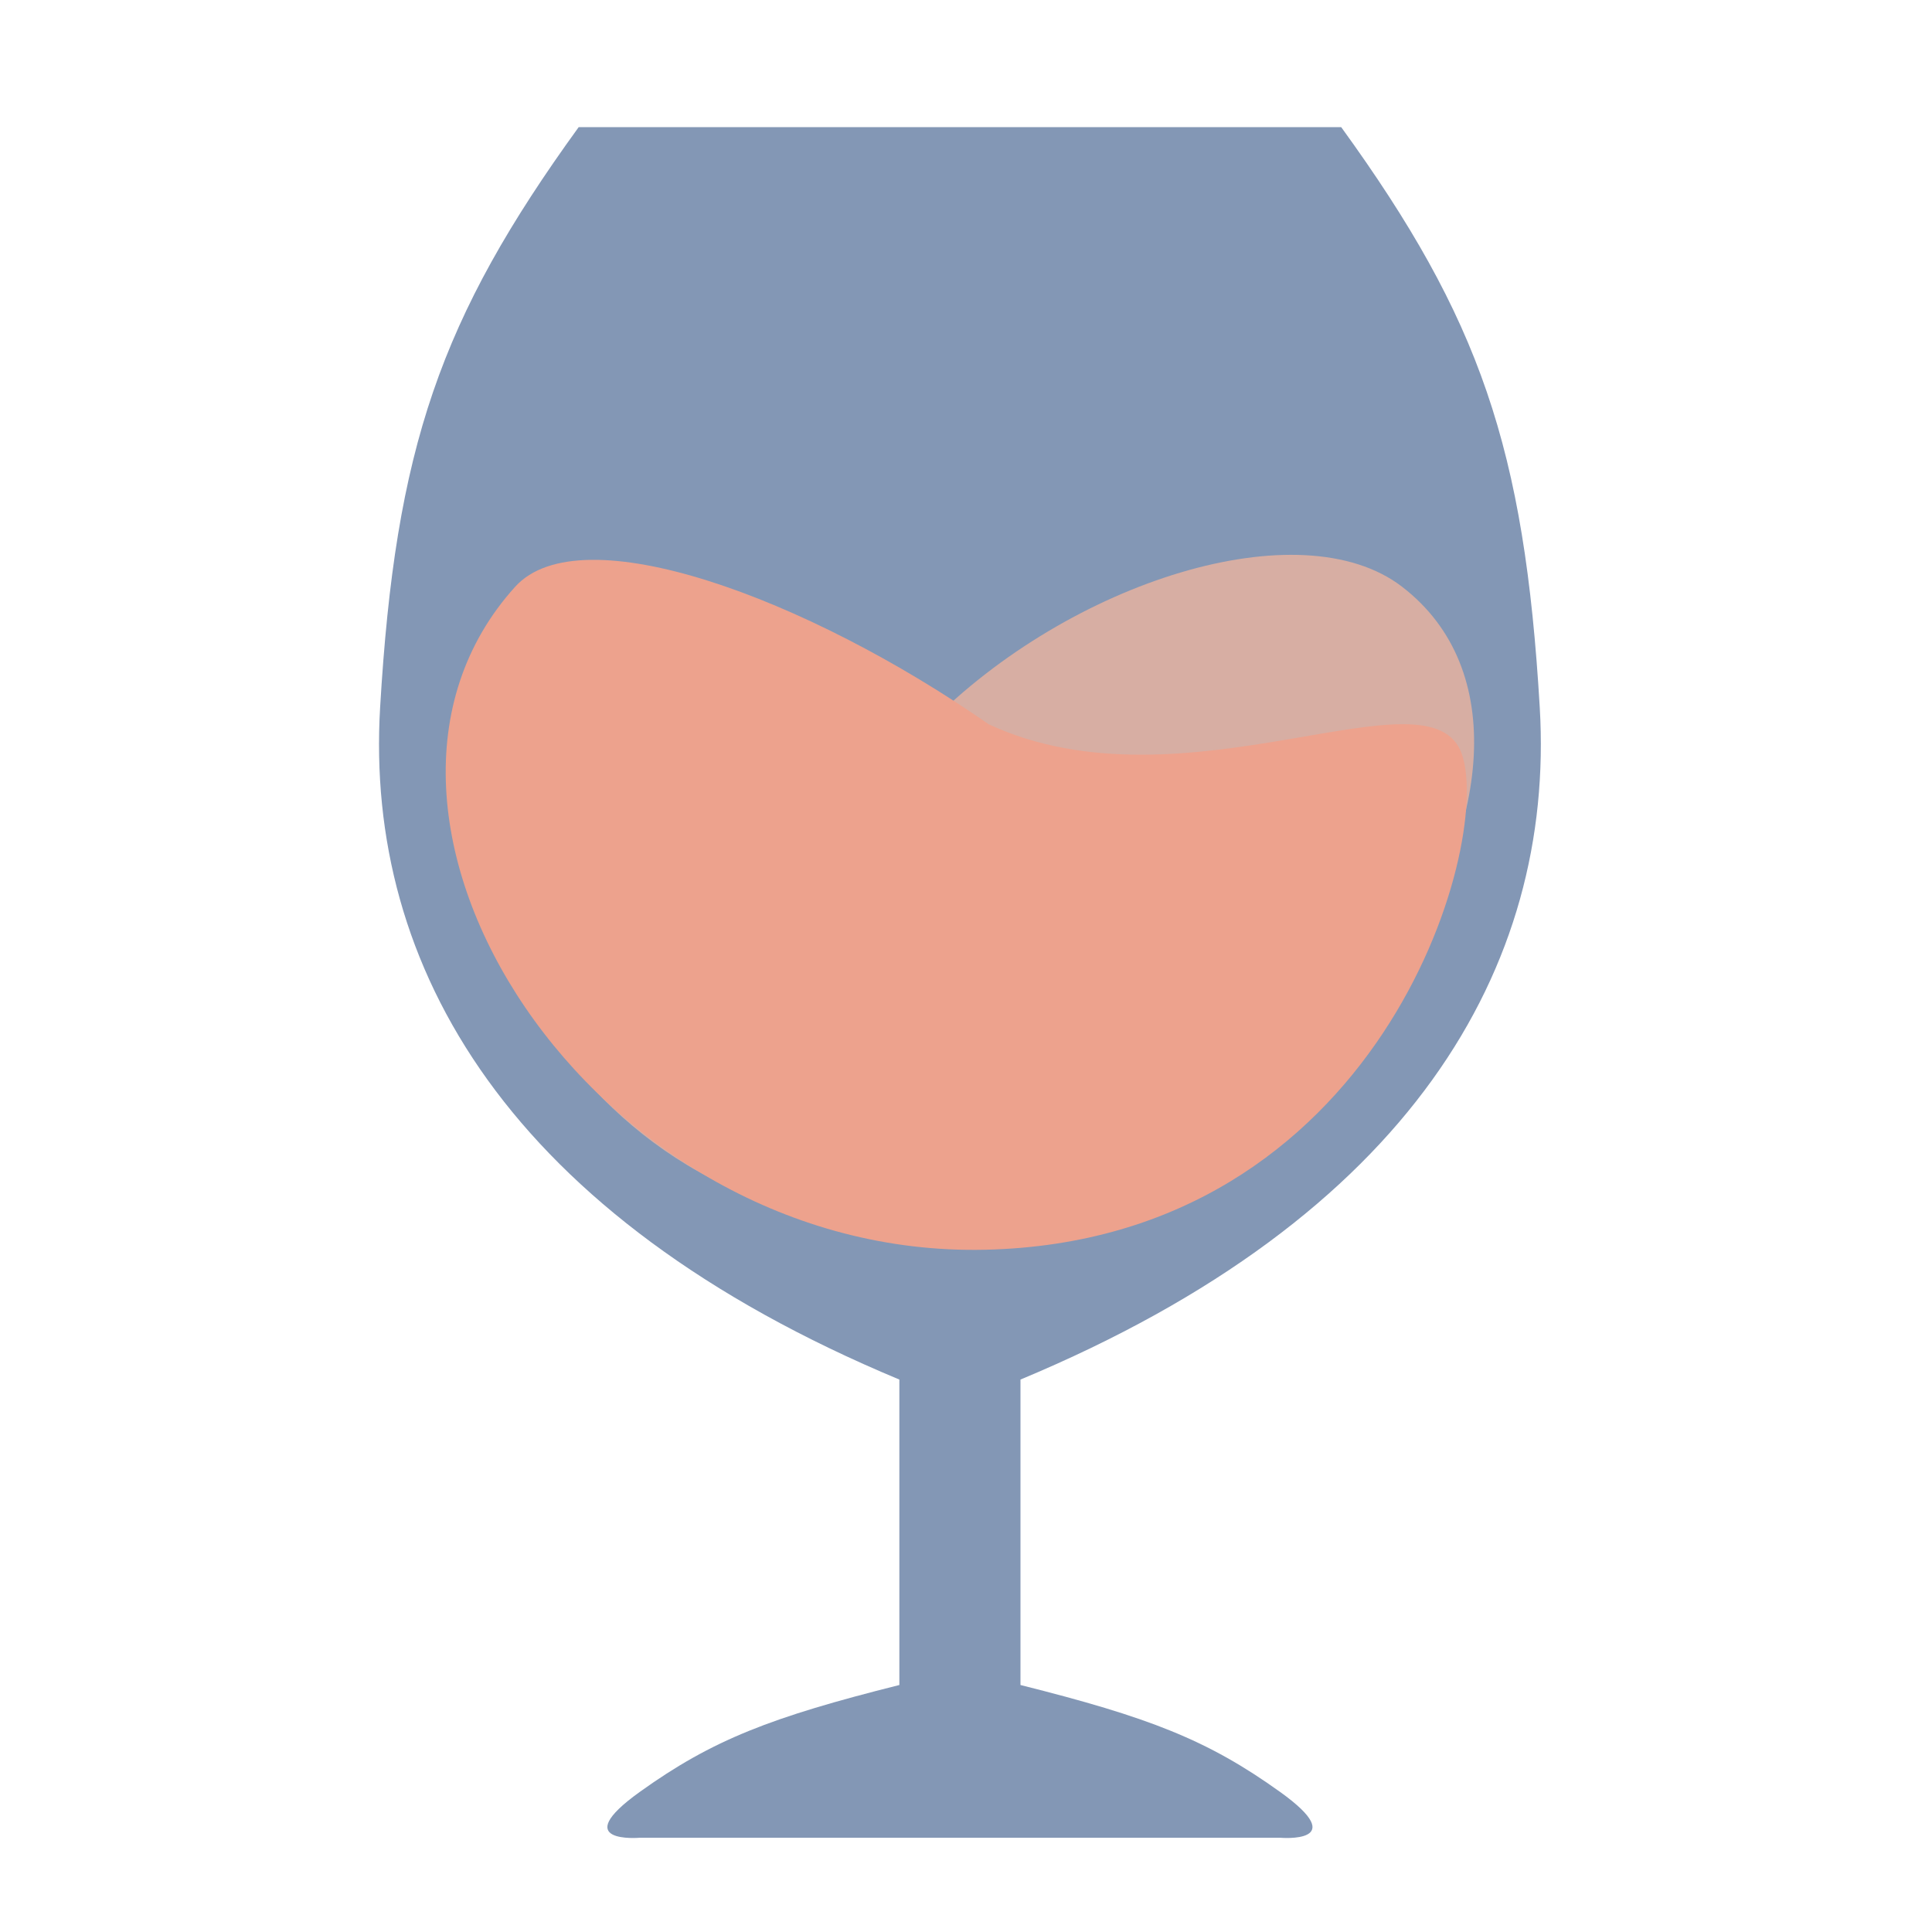 <svg width="51" height="51" viewBox="0 0 51 51" fill="none" xmlns="http://www.w3.org/2000/svg">
<path d="M15.275 3.357C11.617 8.407 10.437 11.824 10.034 18.678C9.63 25.531 13.437 32.123 23.741 36.417V44.48C20.358 45.329 18.81 45.923 16.887 47.303C14.965 48.682 16.887 48.512 16.887 48.512H33.792C33.792 48.512 35.715 48.682 33.792 47.303C31.869 45.923 30.321 45.329 26.938 44.48V36.417C37.242 32.123 41.049 25.531 40.646 18.678C40.243 11.824 39.063 8.407 35.405 3.357H15.275Z" fill="#8397B5"/>
<path d="M24.515 19.118C28.244 15.342 34.334 13.427 37.013 15.49C42.665 19.841 34.881 32.423 24.515 32.423C14.15 32.423 11.714 21.976 12.017 19.924C12.32 17.873 19.333 21.532 24.515 19.118Z" fill="#D7AEA3"/>
<path d="M26.098 19.118C21.289 15.774 15.331 13.576 13.599 15.489C8.146 21.517 15.615 33.229 26.01 32.99C36.406 32.752 39.403 22.343 38.596 19.924C37.788 17.505 31.28 21.532 26.098 19.118Z" fill="#EDA28D"/>
</svg>
